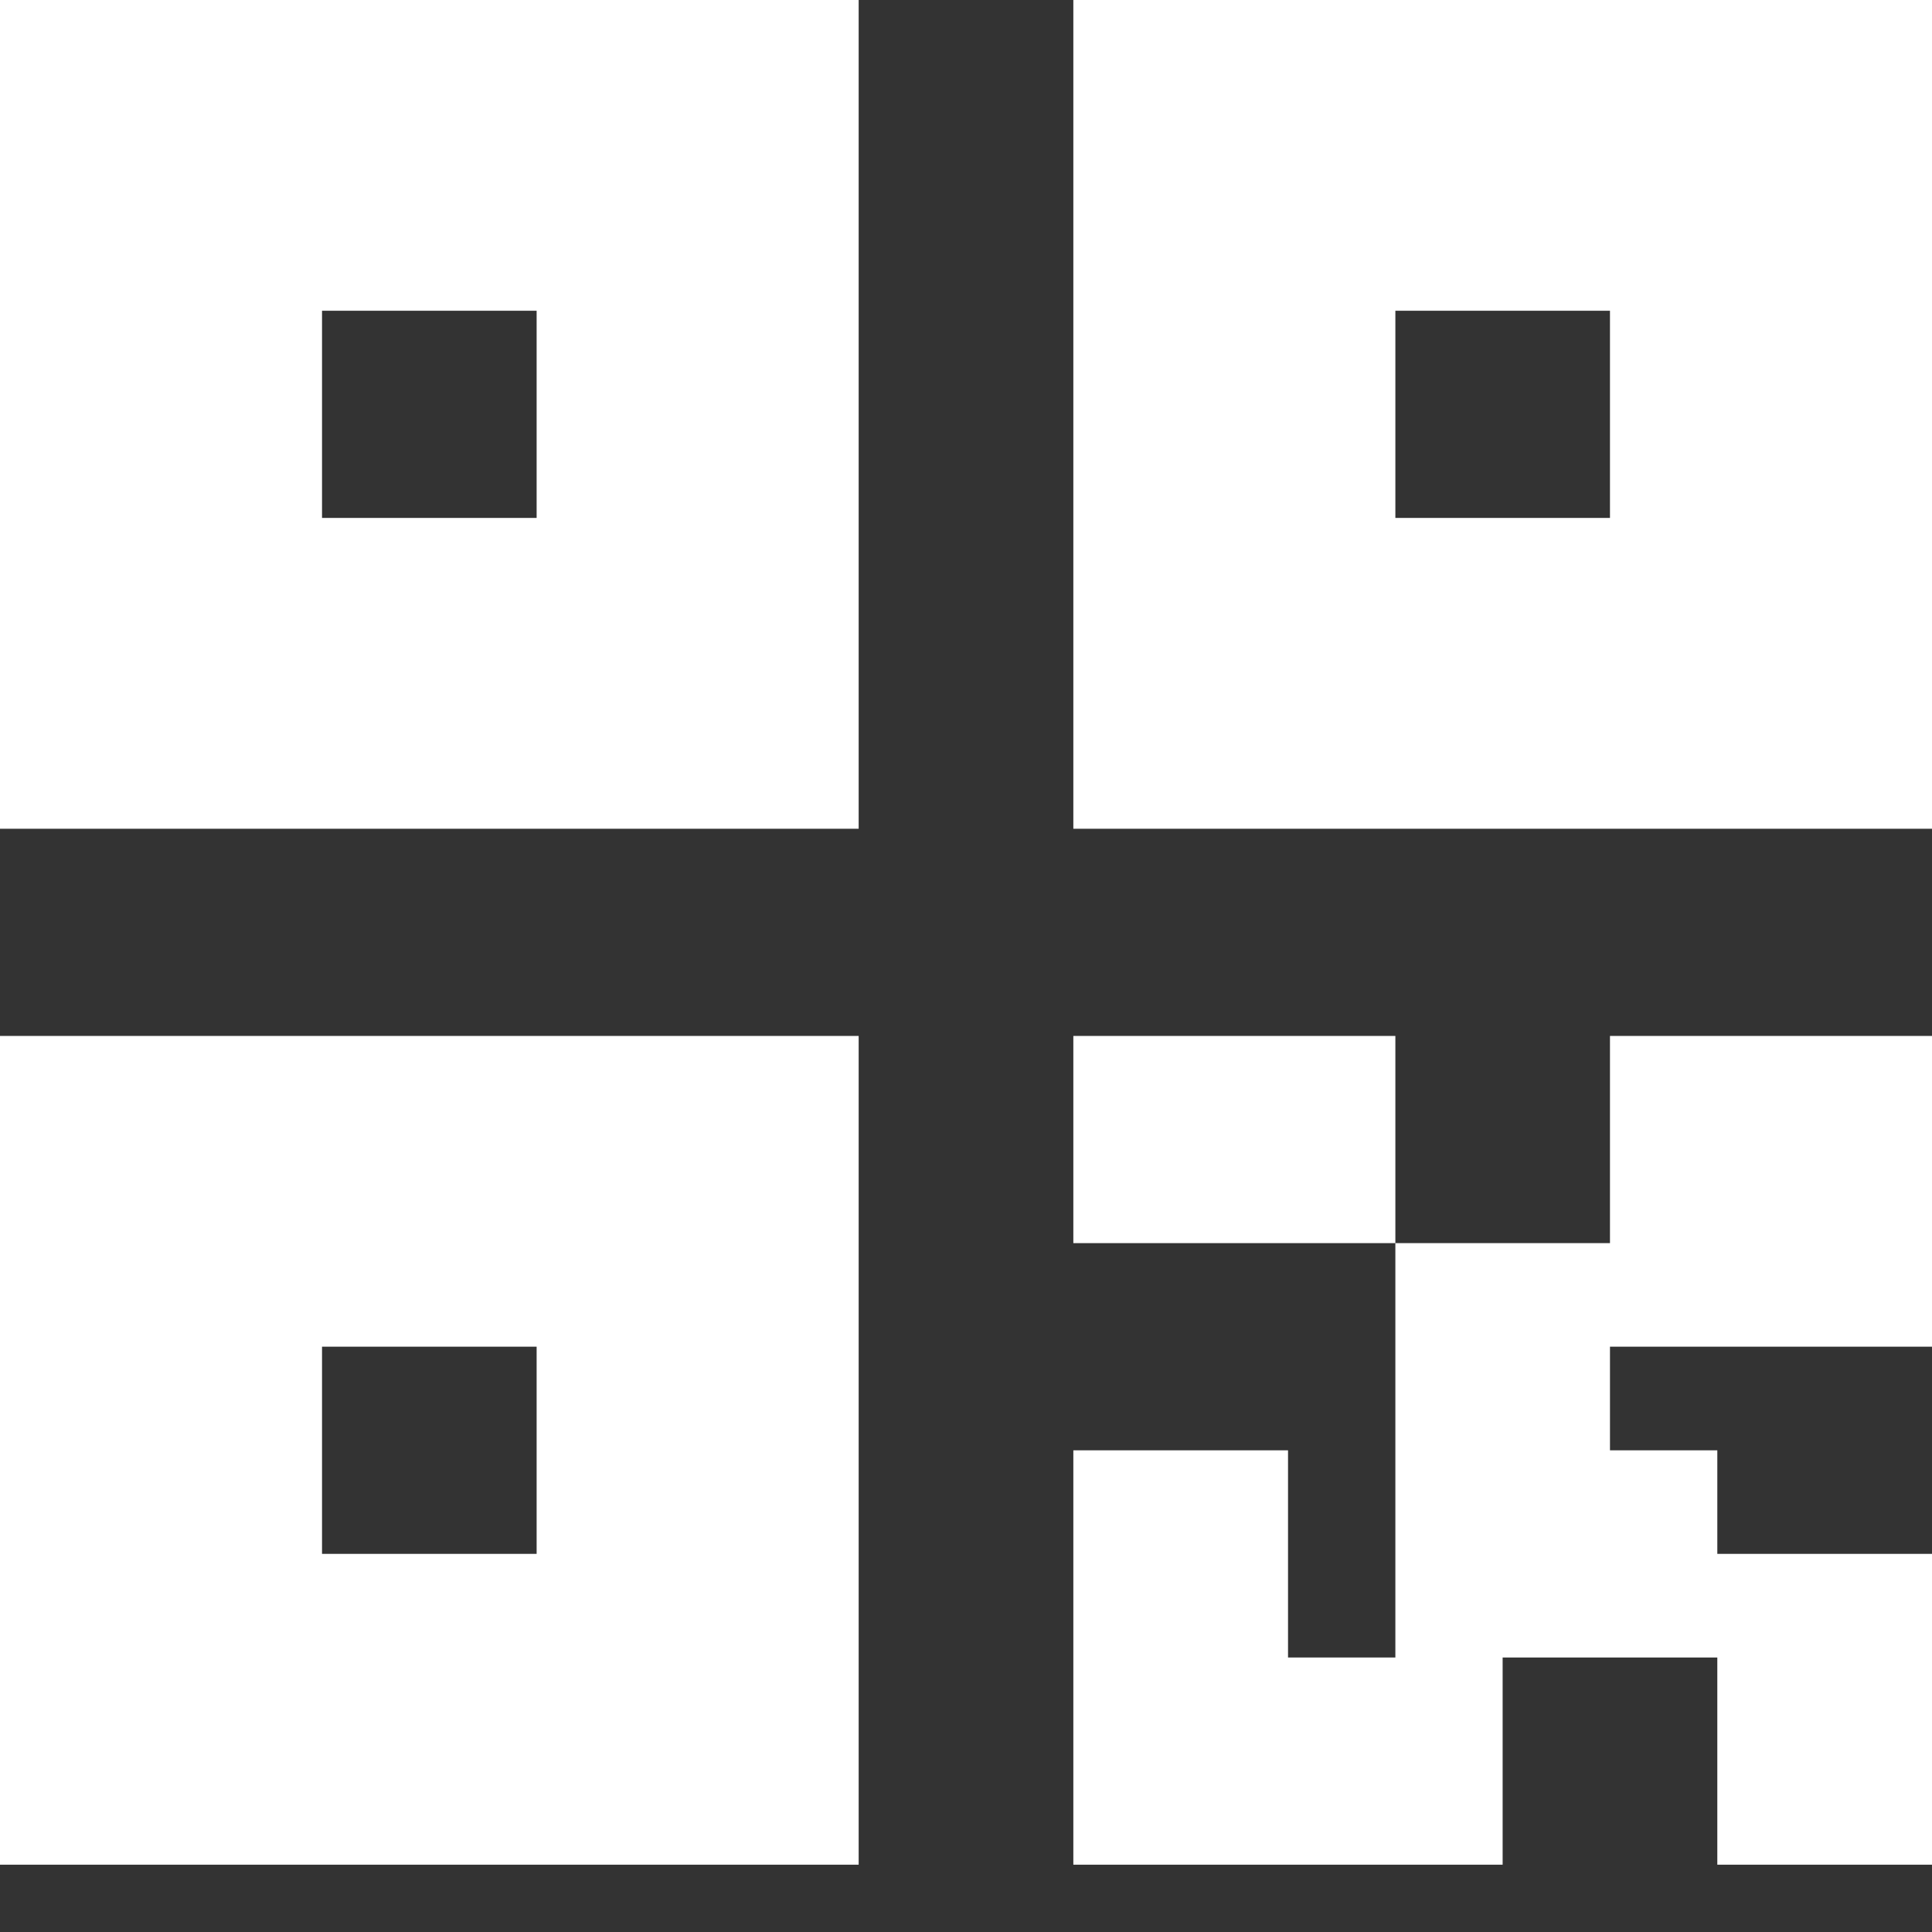 <svg width="25" height="25" viewBox="0 0 25 25" fill="none" xmlns="http://www.w3.org/2000/svg">
<rect x="0" y="0" width="25" height="25" fill="#333333" stroke="none"/>
<path d="M0 10.724V0H11.111V10.724H0ZM4.167 4.021V6.702H6.944V4.021H4.167ZM13.889 10.724V0H25V10.724H13.889ZM18.056 4.021V6.702H20.833V4.021H18.056ZM0 13.405V24.129H11.111V13.405H0ZM6.944 17.426V20.107H4.167V17.426H6.944ZM18.056 13.405H13.889V16.086H18.056V21.448H16.667V18.767H13.889V24.129H19.444V21.448H22.222V24.129H25V20.107H22.222V18.767H20.833V17.426H25V13.405H20.833V16.086H18.056V13.405Z" fill="white"/>
</svg>
